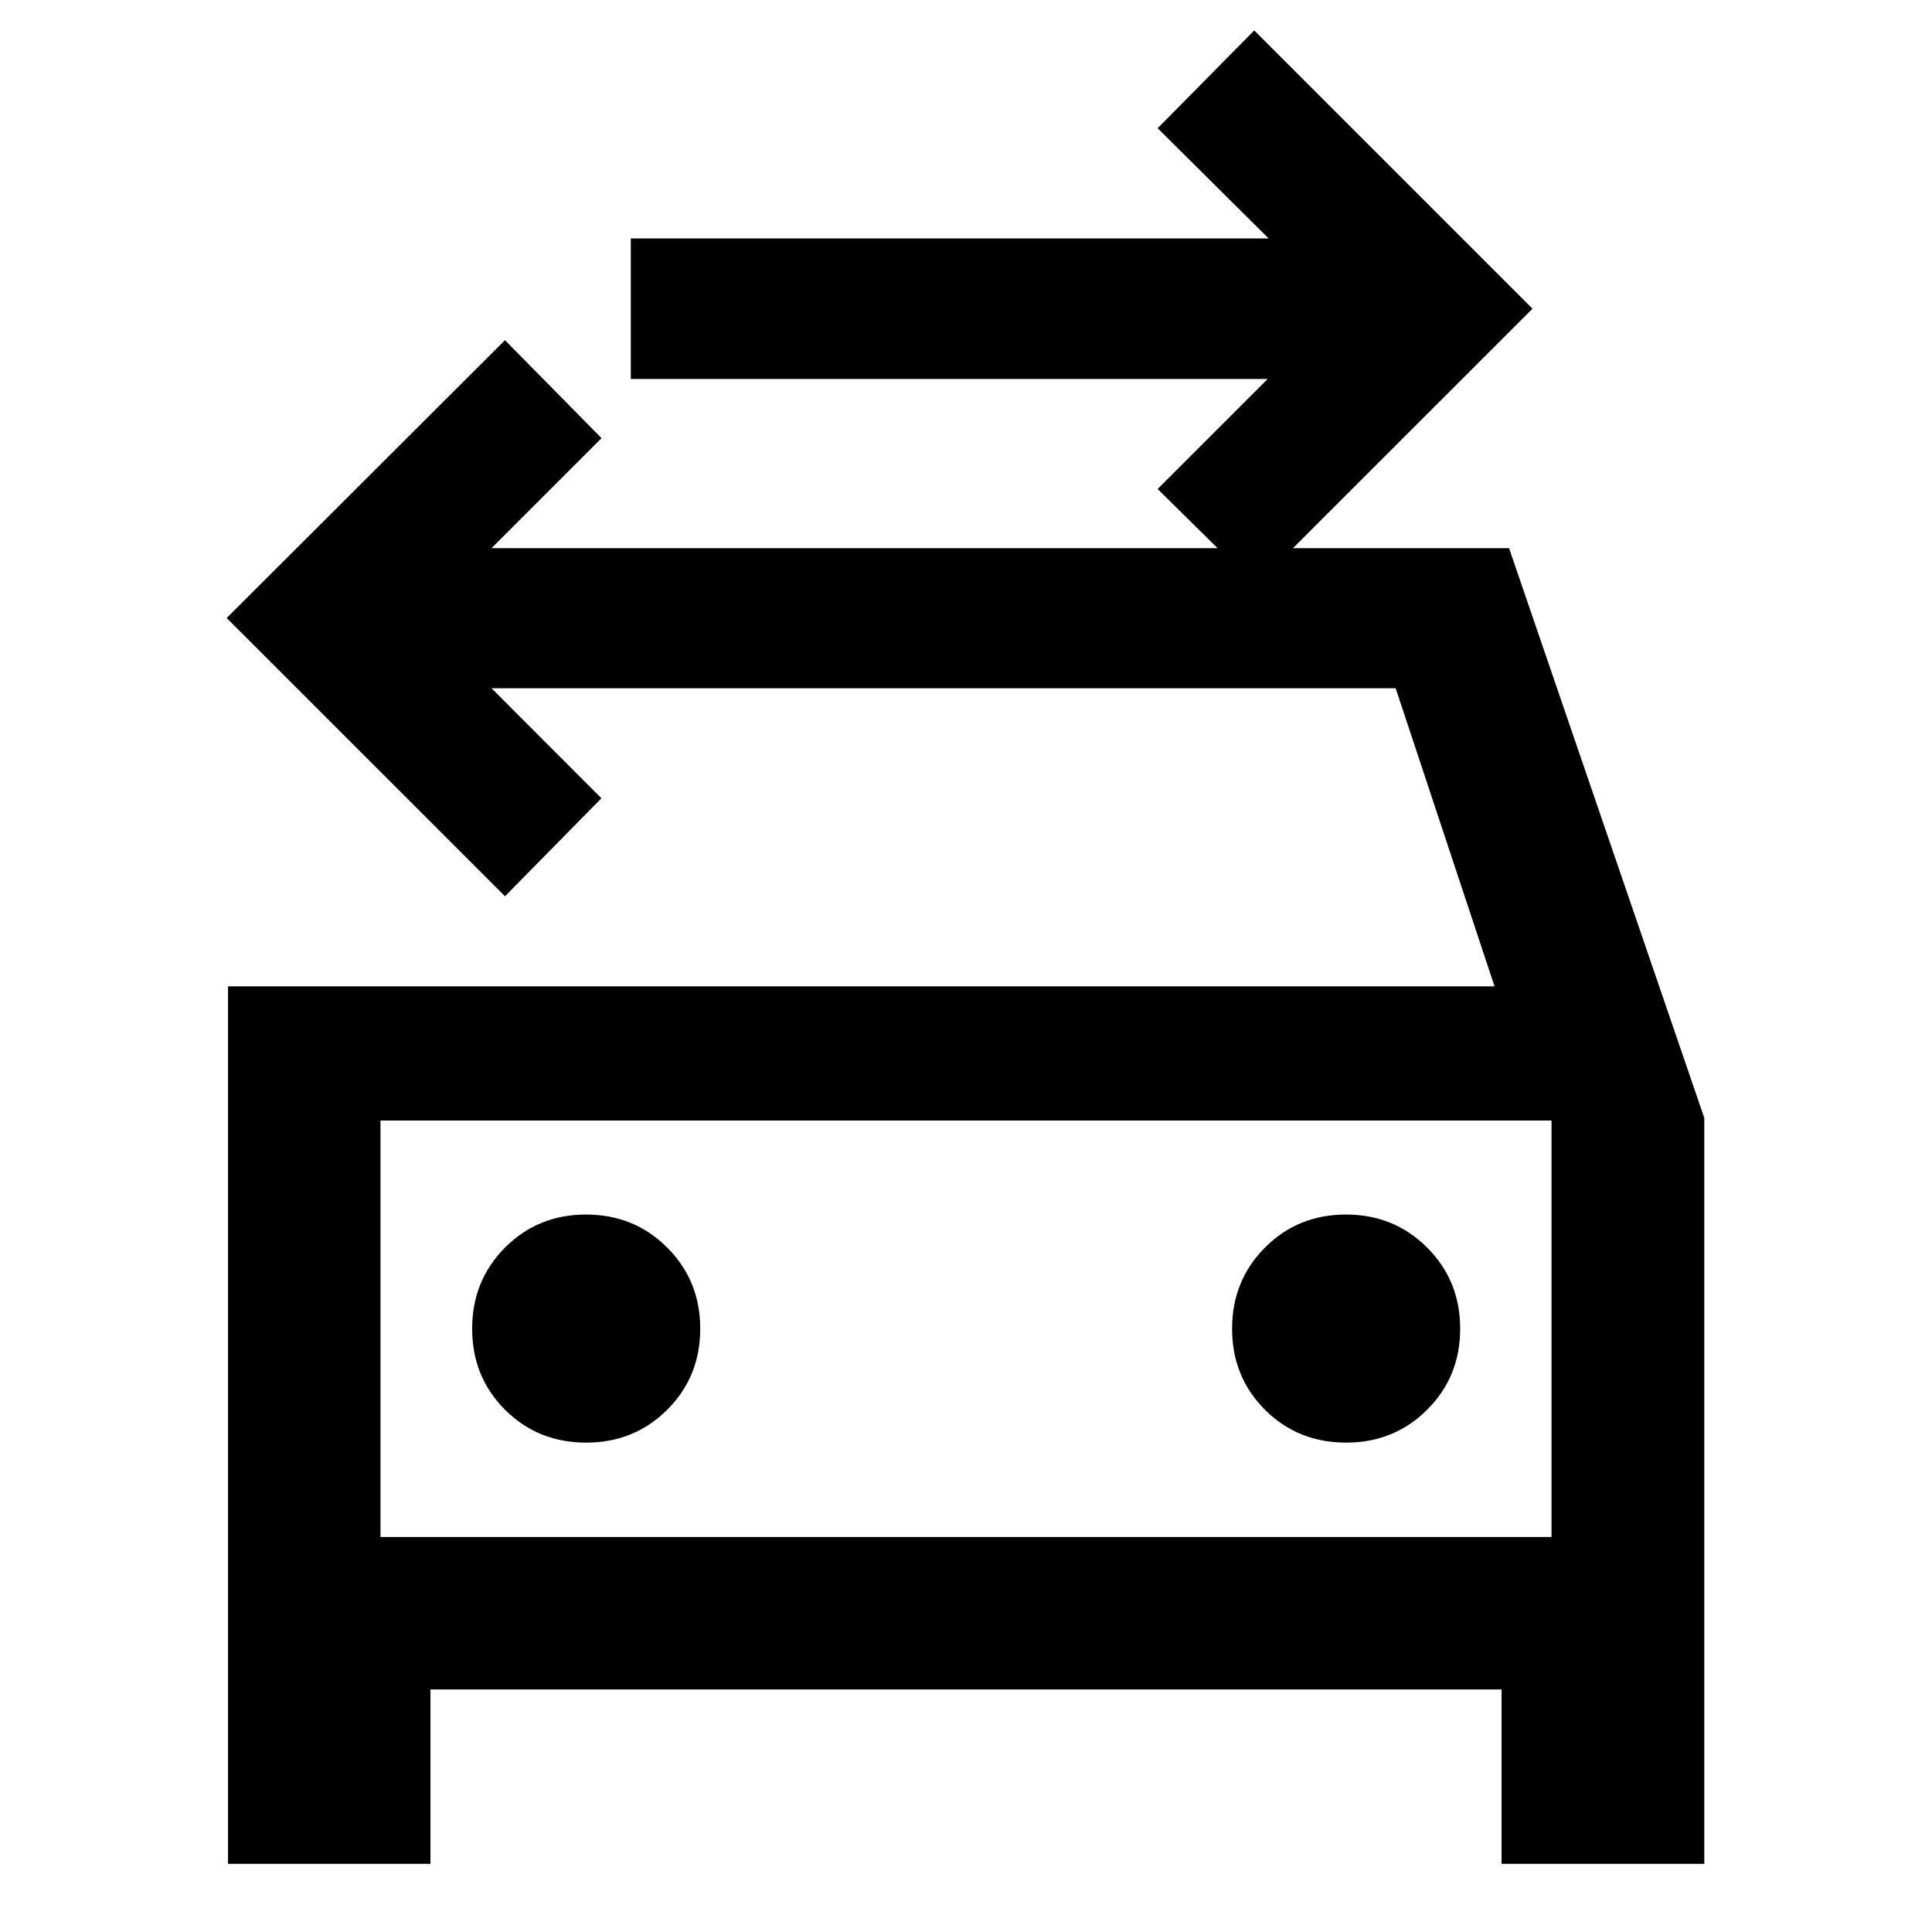 <svg xmlns="http://www.w3.org/2000/svg" height="40" viewBox="0 -960 960 960" width="40"><path d="m623.862-669.015-48.637-48 54.667-54.667h-316.45v-69.854H630.37l-55.145-54.747 48-48.587 138.261 138.261-137.624 137.594ZM189.058-196.282h581.884v-206.943H189.058v206.943Zm102.217-46.885q23.841 0 40.254-16.333 16.413-16.333 16.413-40.333 0-23.841-16.413-40.254-16.413-16.413-40.334-16.413-23.92 0-40.253 16.413t-16.333 40.333q0 23.921 16.333 40.254t40.333 16.333Zm377.609 0q23.841 0 40.254-16.333 16.413-16.333 16.413-40.333 0-23.841-16.413-40.254-16.413-16.413-40.333-16.413-23.921 0-40.254 16.413t-16.333 40.333q0 23.921 16.333 40.254t40.333 16.333Zm-555.58-226.724h629.32L693.5-618.001H244.246l54.581 54.667-47.89 48.667-138.299-138.261L250.923-790.95l47.975 48.667-54.667 54.667h505.61L846.855-404.5v370.638H746.109v-86.667H213.891v86.667H113.304v-436.029Zm75.754 66.666v206.943-206.943Z"/></svg>